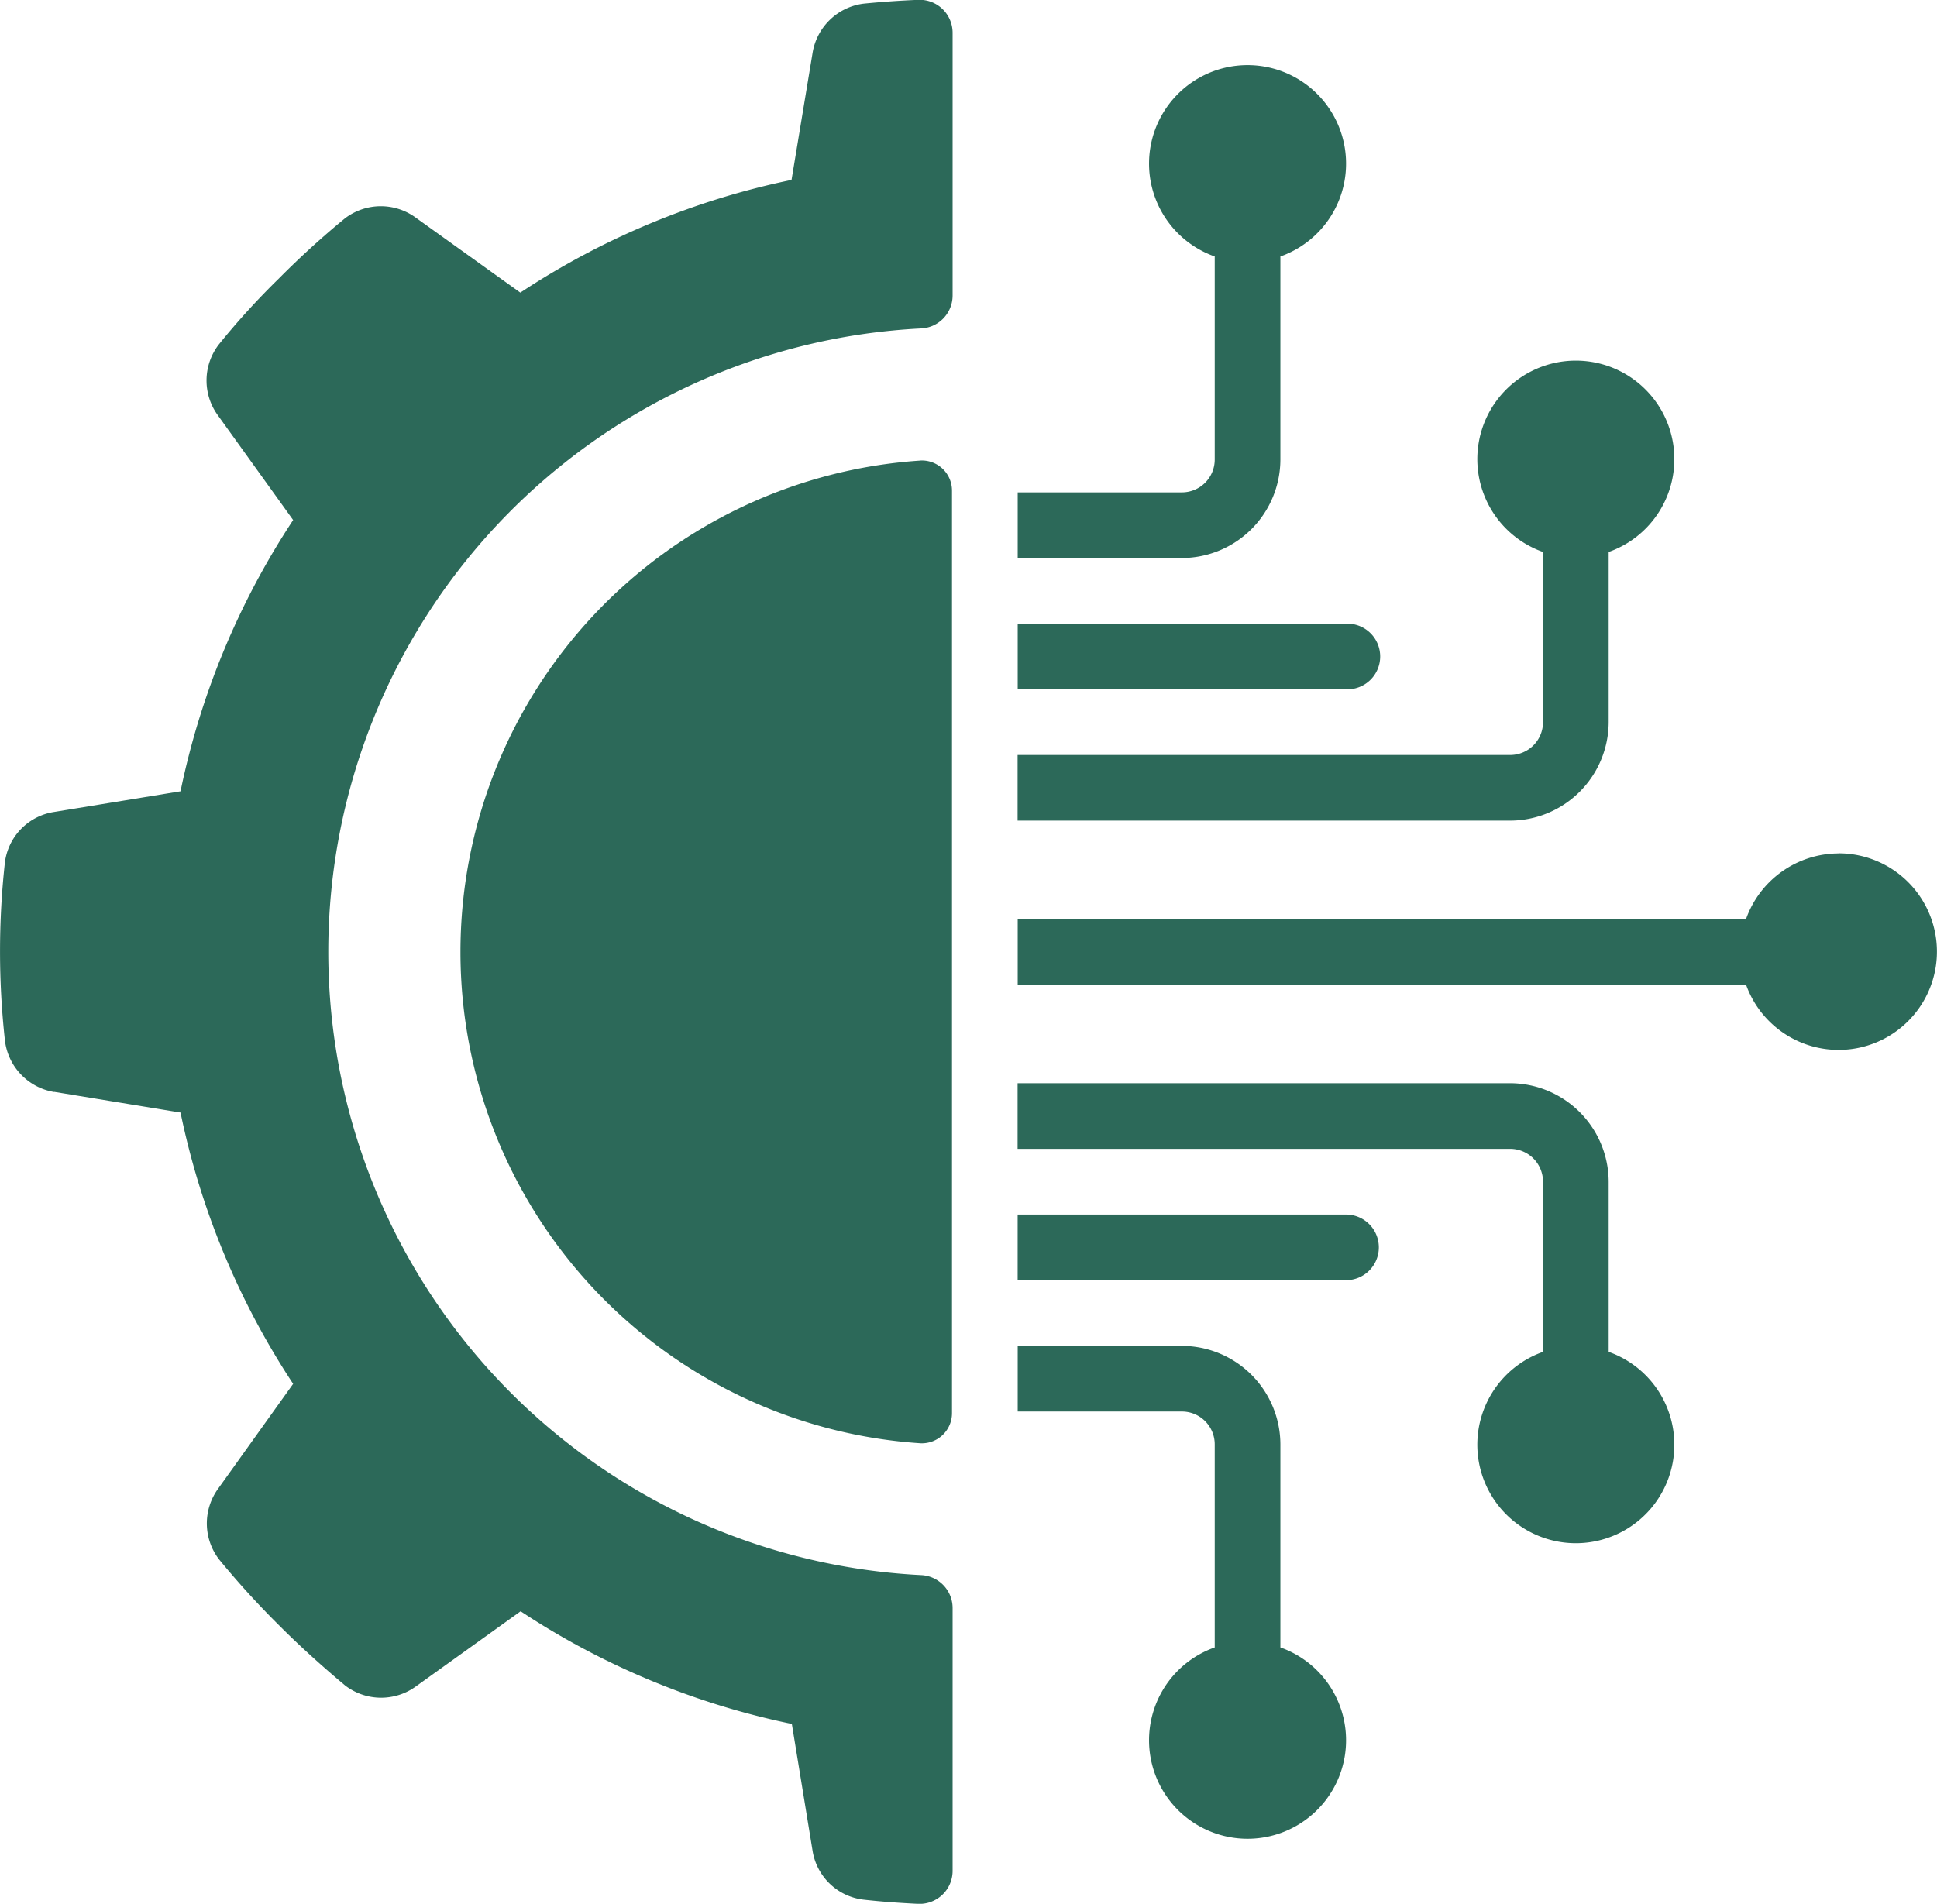 <svg xmlns="http://www.w3.org/2000/svg" width="38.146" height="37.501" viewBox="0 0 38.146 37.501">
  <g id="Group_24269" data-name="Group 24269" transform="translate(8211.655 3901.248)">
    <g id="technology" transform="translate(-8211.655 -3901.248)">
      <g id="Page-1_17_" transform="translate(0 0)">
        <g id="_x30_19---Technology-Engineering" transform="translate(0 0)">
          <path id="Shape_133_" d="M1.065,27.663l2.489.408a15.331,15.331,0,0,0,2.218,5.344L4.3,35.473a1.164,1.164,0,0,0,.013,1.4,17.048,17.048,0,0,0,1.183,1.3c.42.421.853.809,1.3,1.184a1.164,1.164,0,0,0,1.4.013l2.056-1.475a15.3,15.3,0,0,0,5.341,2.219l.407,2.491a1.152,1.152,0,0,0,1,.97c.354.04.711.065,1.076.083a.651.651,0,0,0,.683-.645V37.829a.65.65,0,0,0-.628-.647,12.294,12.294,0,0,1,0-24.556.65.65,0,0,0,.628-.647V6.8a.65.65,0,0,0-.681-.647q-.545.023-1.078.076a1.167,1.167,0,0,0-1,.978L15.587,9.7a15.317,15.317,0,0,0-5.341,2.22L8.19,10.446a1.164,1.164,0,0,0-1.4.013,17.2,17.2,0,0,0-1.3,1.184,14.925,14.925,0,0,0-1.183,1.3,1.164,1.164,0,0,0-.013,1.4L5.772,16.4a15.331,15.331,0,0,0-2.218,5.343l-2.489.407a1.153,1.153,0,0,0-.97,1,16.01,16.01,0,0,0,0,3.491,1.169,1.169,0,0,0,.97,1.025Z" transform="translate(0.001 -6.156)" fill="#2c6959"/>
          <path id="Shape_132_" d="M153.638,151.126a9.7,9.7,0,0,0,0,19.358.594.594,0,0,0,.618-.6V151.725a.594.594,0,0,0-.618-.6Z" transform="translate(-135.508 -142.054)" fill="#2c6959"/>
          <path id="Shape_131_" d="M323.522,35.117h-3.233V36.41h3.233a1.945,1.945,0,0,0,1.94-1.94v-4a1.94,1.94,0,1,0-1.293,0v4A.647.647,0,0,1,323.522,35.117Z" transform="translate(-300.247 -25.418)" fill="#2c6959"/>
          <path id="Shape_130_" d="M320.288,203.78h6.466a.647.647,0,1,0,0-1.293h-6.466Z" transform="translate(-300.246 -190.202)" fill="#2c6959"/>
          <path id="Shape_129_" d="M320.288,431.1h3.233a.647.647,0,0,1,.647.647v4a1.94,1.94,0,1,0,1.293,0v-4a1.945,1.945,0,0,0-1.94-1.94h-3.233V431.1Z" transform="translate(-300.246 -403.296)" fill="#2c6959"/>
          <path id="Shape_128_" d="M329.986,347.145h-9.7v1.293h9.7a.647.647,0,0,1,.647.647v3.352a1.94,1.94,0,1,0,1.293,0v-3.352A1.946,1.946,0,0,0,329.986,347.145Z" transform="translate(-300.246 -325.808)" fill="#2c6959"/>
          <path id="Shape_127_" d="M336.452,274.816a1.94,1.94,0,0,0-1.821,1.293H320.288V277.4h14.343a1.936,1.936,0,1,0,1.821-2.586Z" transform="translate(-300.246 -258.005)" fill="#2c6959"/>
          <path id="Shape_126_" d="M327.4,389.122a.647.647,0,0,0-.647-.647h-6.466v1.293h6.466A.646.646,0,0,0,327.4,389.122Z" transform="translate(-300.246 -364.551)" fill="#2c6959"/>
          <path id="Shape_125_" d="M331.925,126.818v-3.352a1.94,1.94,0,1,0-1.293,0v3.352a.647.647,0,0,1-.647.647h-9.7v1.293h9.7A1.946,1.946,0,0,0,331.925,126.818Z" transform="translate(-300.245 -112.593)" fill="#2c6959"/>
        </g>
      </g>
    </g>
  </g>
</svg>
